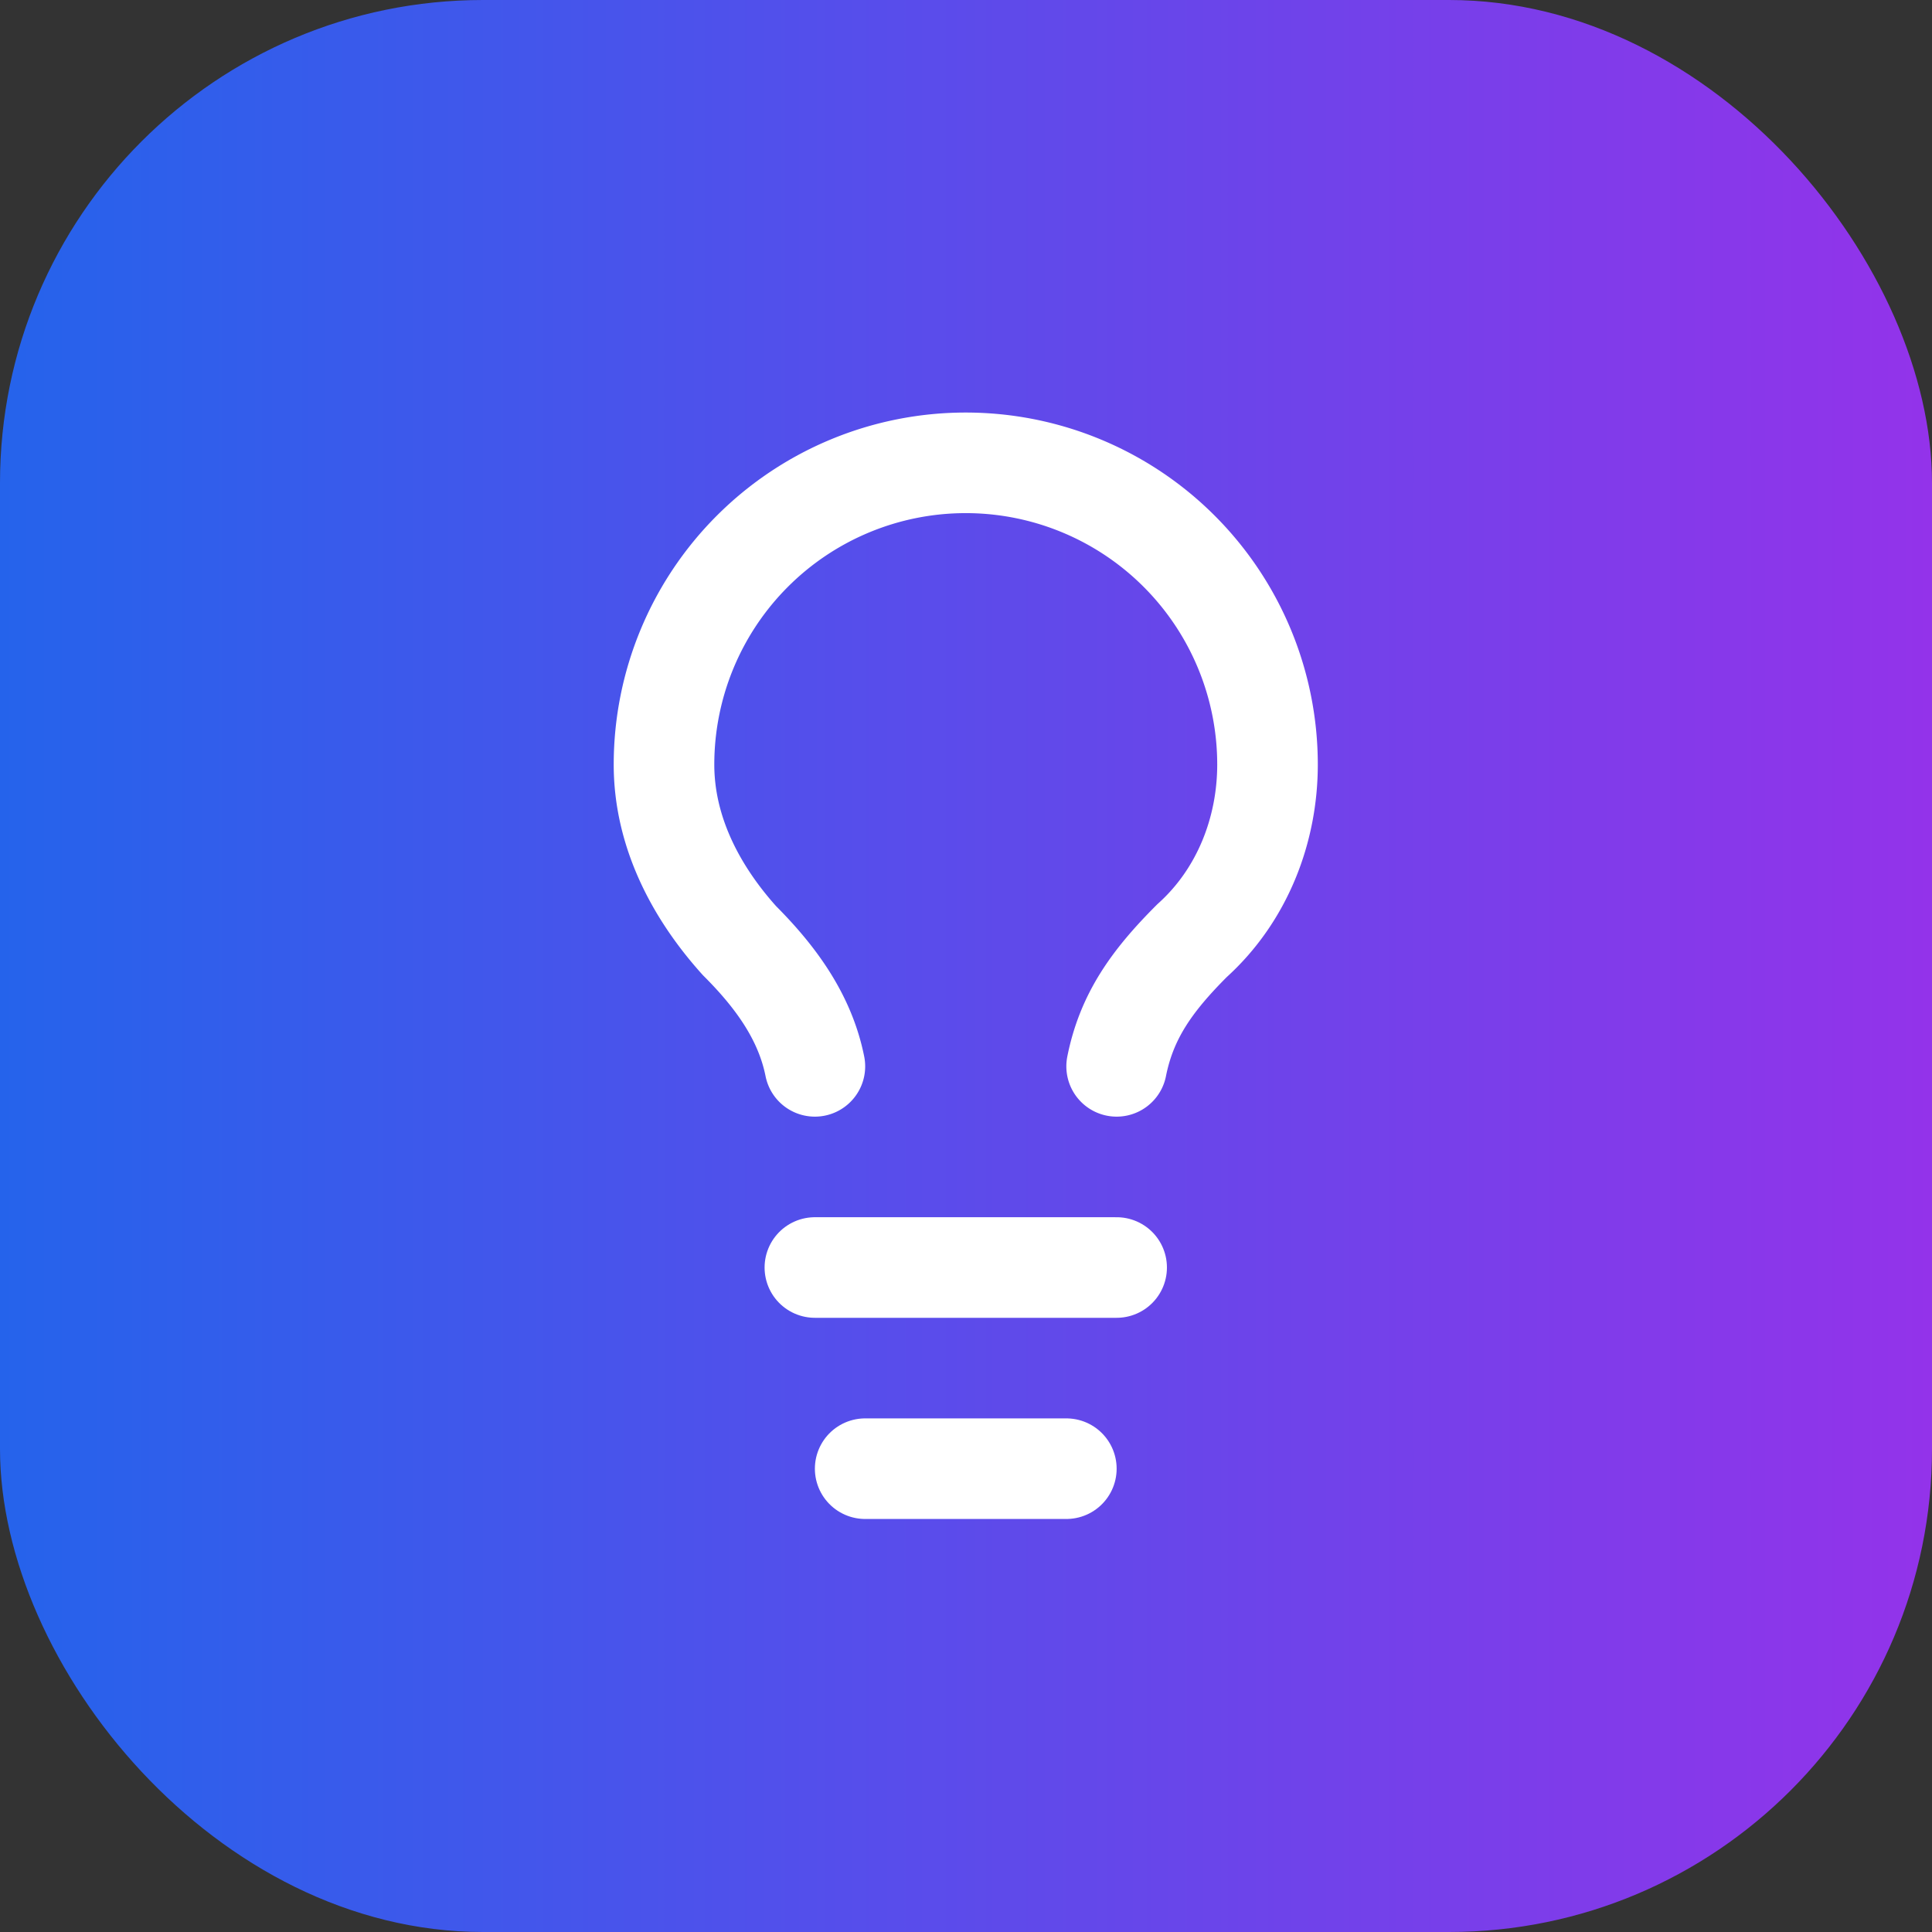 <svg width="32" height="32" viewBox="0 0 32 32" fill="none" xmlns="http://www.w3.org/2000/svg">
  <rect x="0" y="0" width="32" height="32" fill="#333333" stroke="none"/>
  <defs>
    <linearGradient id="favicon-gradient" x1="0" y1="16" x2="32" y2="16" gradientUnits="userSpaceOnUse">
      <stop stop-color="#2563EB"/>
      <stop offset="1" stop-color="#9333EA"/>
    </linearGradient>
  </defs>
  <rect width="32" height="32" rx="8" fill="url(#favicon-gradient)"/>
  <g transform="translate(6 6) scale(0.833)">
    <path d="M15 14c.2-1 .7-1.7 1.5-2.5 1-.9 1.5-2.2 1.5-3.5A6 6 0 0 0 6 8c0 1.3.6 2.5 1.5 3.5.7.7 1.3 1.5 1.5 2.5" stroke="white" stroke-width="2" stroke-linecap="round" stroke-linejoin="round"/>
    <path d="M9 18h6" stroke="white" stroke-width="2" stroke-linecap="round" stroke-linejoin="round"/>
    <path d="M10 22h4" stroke="white" stroke-width="2" stroke-linecap="round" stroke-linejoin="round"/>
  </g>
</svg>